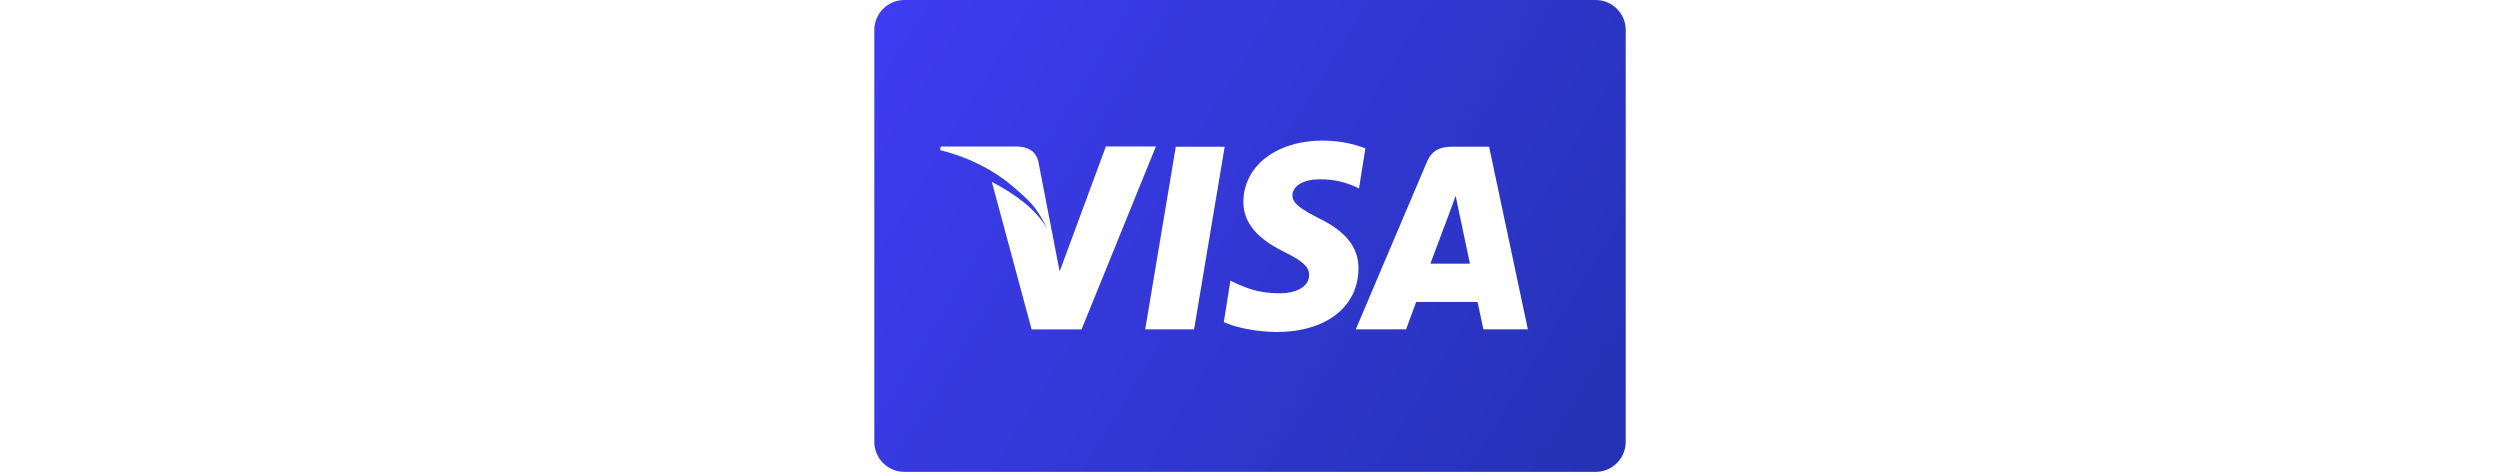 <svg xmlns="http://www.w3.org/2000/svg" viewBox="0 0 211.92 133.09" height="40">
  <defs>
    <linearGradient id="a" x1="0" x2="211.92" y1="133.15" y2="3.93" gradientTransform="matrix(1 0 0 -1 0 135.09)" gradientUnits="userSpaceOnUse">
      <stop offset="0" stop-color="#3f3cf2"/>
      <stop offset="1" stop-color="#2432b4"/>
    </linearGradient>
  </defs>
  <path d="M8.48 0C3.8 0 0 3.8 0 8.48v116.13c0 4.68 3.8 8.48 8.48 8.48h194.97c4.68 0 8.48-3.8 8.48-8.48V8.48c0-4.68-3.8-8.48-8.48-8.48H8.48Zm118.09 39.66c5.16 0 9.29 1.14 11.93 2.2l-1.8 11.33-1.19-.6c-2.46-1.06-5.61-2.08-9.96-2.01-5.21 0-7.62 2.32-7.62 4.5-.03 2.45 2.81 4.06 7.46 6.48 7.68 3.73 11.22 8.26 11.17 14.21-.1 10.85-9.18 17.87-23.17 17.87-5.97-.07-11.71-1.33-14.82-2.79l1.87-11.71 1.72.83c4.37 1.95 7.2 2.74 12.52 2.74 3.82 0 7.93-1.6 7.96-5.11.02-2.29-1.72-3.92-6.89-6.48-5.05-2.5-11.74-6.69-11.66-14.21.08-10.16 9.34-17.26 22.48-17.26ZM18.74 41.32h21.48c2.89.11 5.23 1.04 6.03 4.18l4.63 23.89v.01l1.39 7.16 13.04-35.25h14.11L58.45 92.9H44.36L33.14 51.28c6.68 3.54 12.36 7.63 15.65 13.26-.85-1.78-1.97-3.79-3.4-5.77-1.67-2.31-5.26-5.29-6.77-6.56-5.24-4.42-12.36-7.99-20.05-9.87l.17-1.03Zm66.29.06h13.79l-8.63 51.51H76.4l8.63-51.51Zm77.91 0h10.45l10.94 51.51h-12.54s-1.24-5.92-1.65-7.72c-1.97 0-15.76-.02-17.31-.02-.53 1.39-2.85 7.74-2.85 7.74h-14.19l20.07-47.23c1.42-3.36 3.84-4.28 7.08-4.28Zm1.03 13.85c-.68 1.92-1.86 5.01-1.78 4.87 0 0-4.25 11.32-5.36 14.27h11.16c-1.04-4.92-2.07-9.83-3.11-14.74l-.91-4.4Z" style="fill:url(#a)"/>
</svg>
